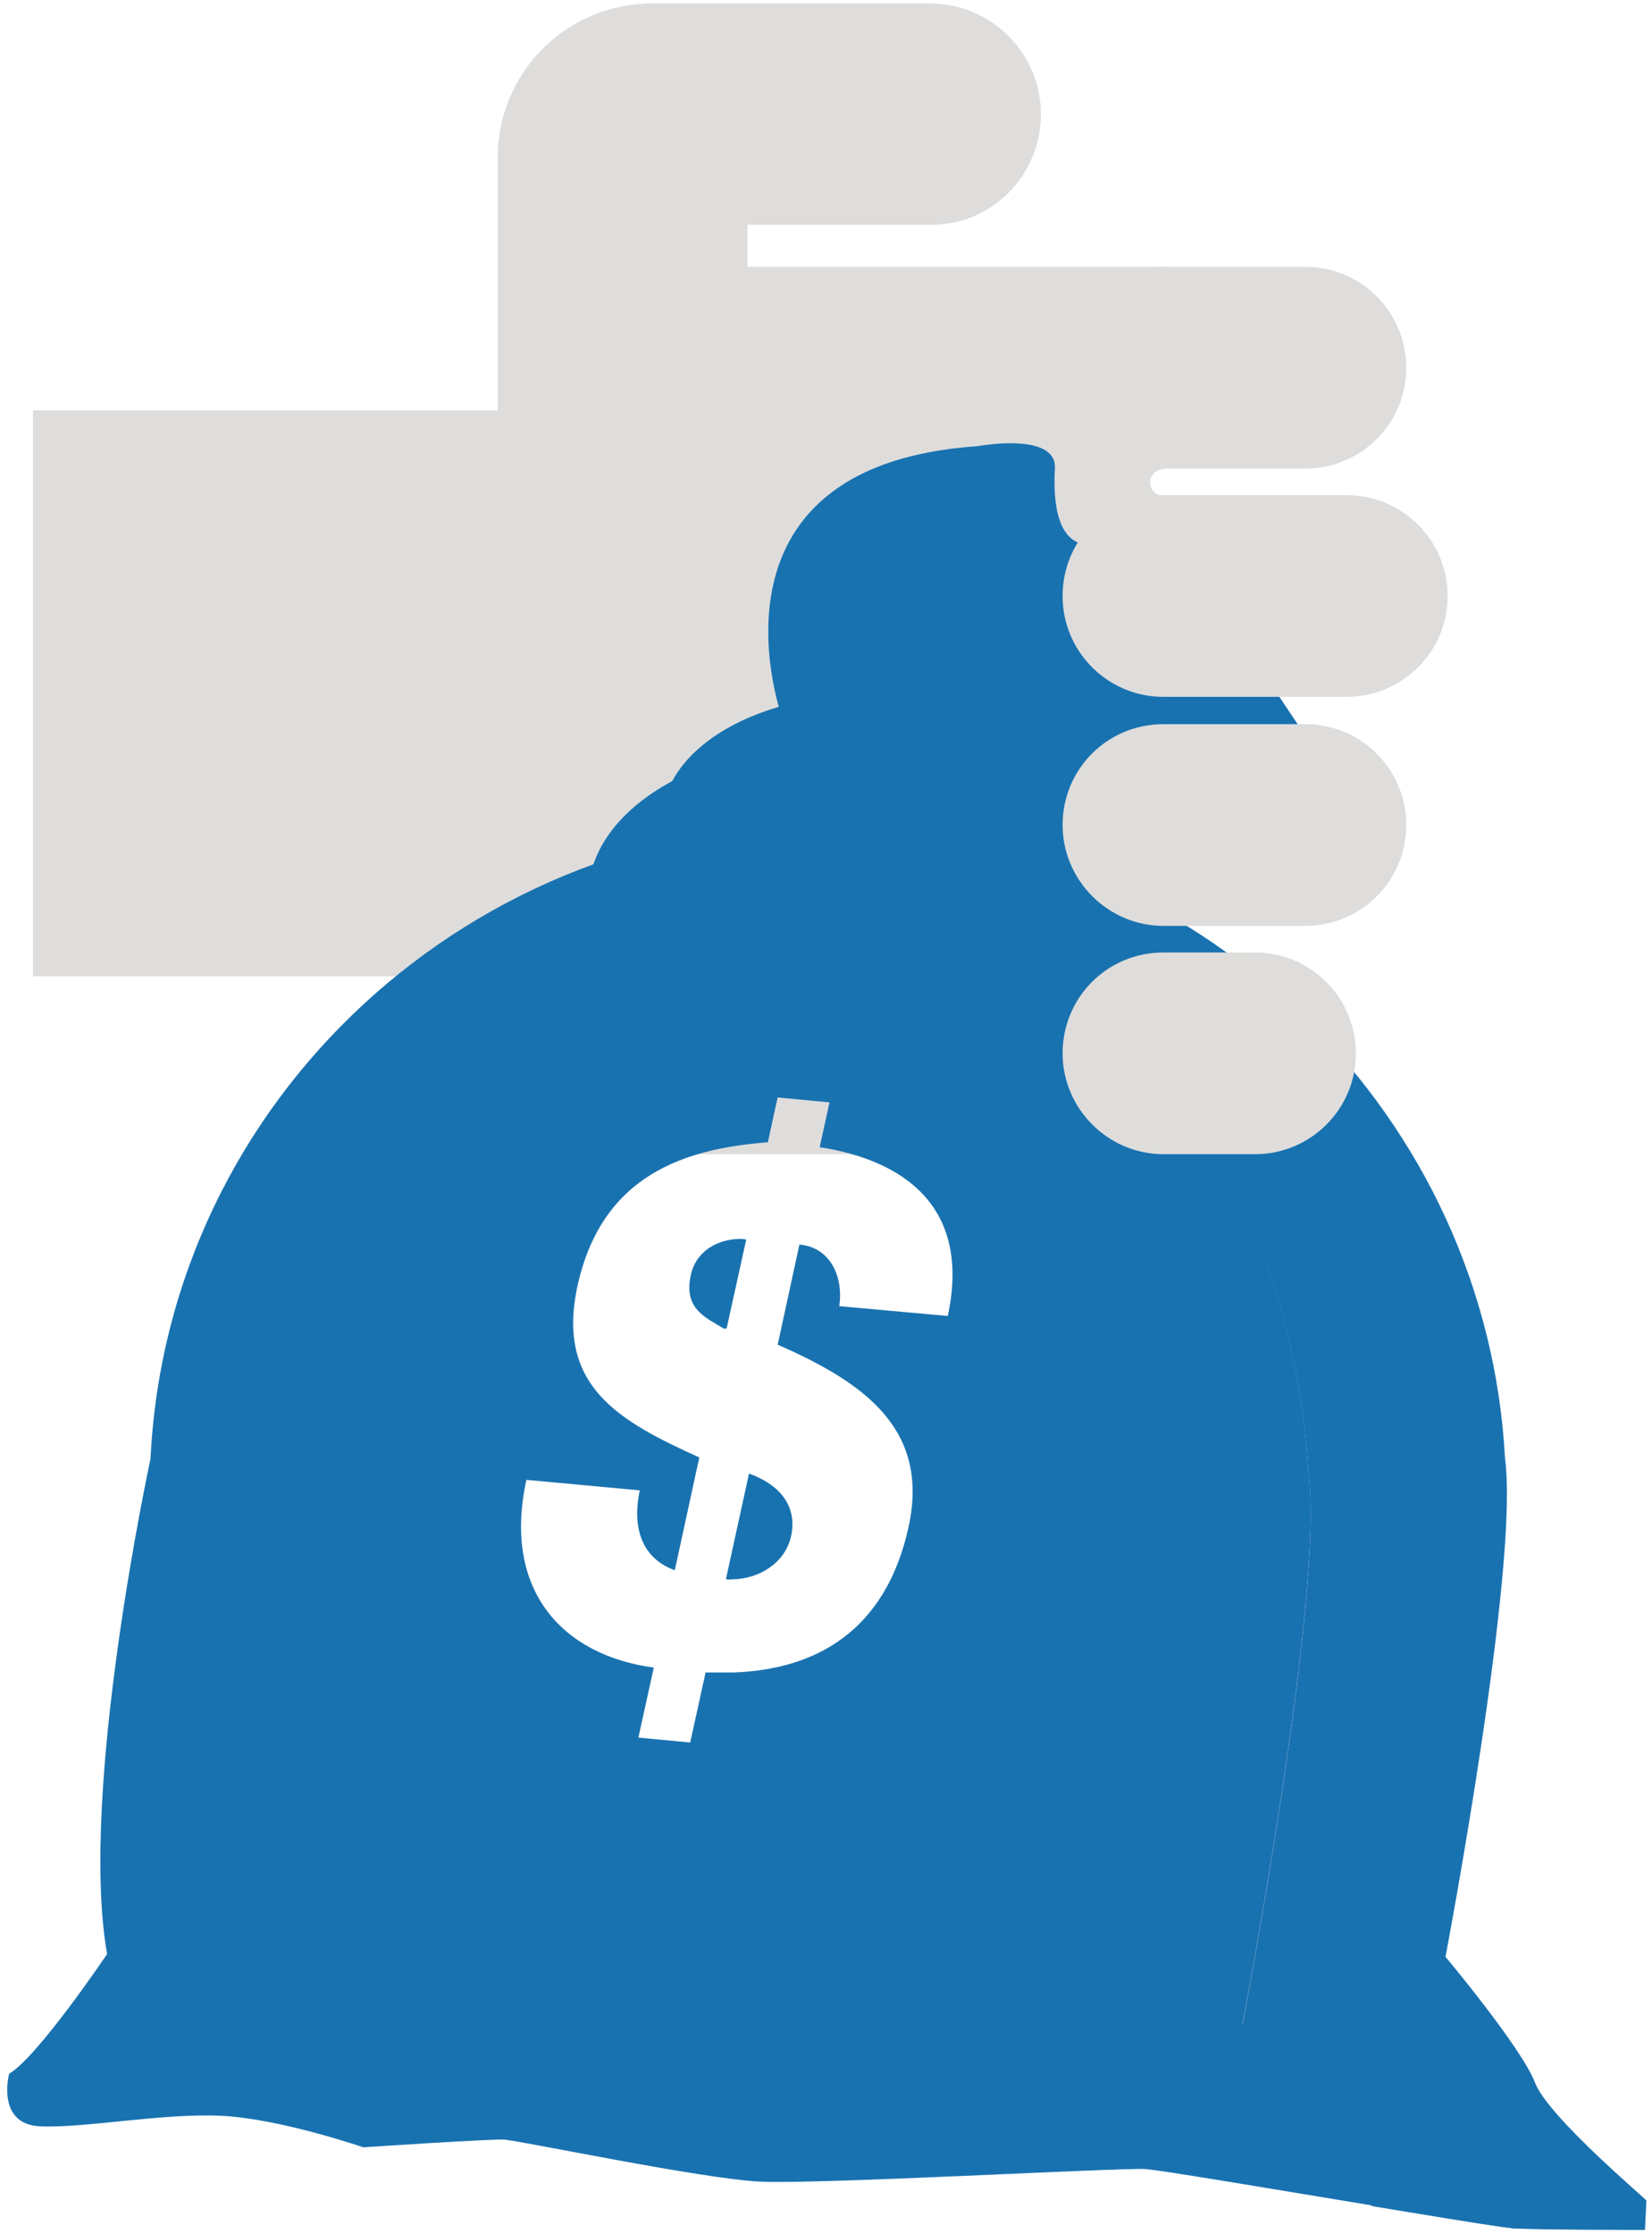 <?xml version="1.0" encoding="iso-8859-1"?>
<!-- Generator: Adobe Illustrator 13.0.0, SVG Export Plug-In  -->
<!DOCTYPE svg>
<svg version="1.2" baseProfile="tiny"
	 xmlns="http://www.w3.org/2000/svg" xmlns:xlink="http://www.w3.org/1999/xlink" xmlns:a="http://ns.adobe.com/AdobeSVGViewerExtensions/3.0/"
	 x="0px" y="0px" width="236px" height="319px" viewBox="-1 -0.5 236 319" xml:space="preserve">
<defs>
</defs>
<rect x="3.7" y="58.1" fill="#DEDDDC" width="66.4" height="80.8"/>
<path fill="#DEDDDC" d="M92.1,0c-12.1,0-22,9.8-22,22v39.9h35.7V21.2C105.9,9.8,92.1,0,92.1,0"/>
<path fill="#DEDDDC" d="M165.2,135.5c-1.1,0-1.9-0.9-1.9-1.9c0-1.1,0.9-1.9,1.9-1.9v-28.8c-1.1,0-1.9-0.9-1.9-1.9
	c0-1,0.9-1.9,1.9-1.9V70.3c-1.1,0-1.9-0.9-1.9-1.9c0-1.1,0.9-1.9,1.9-1.9V37.6l-73.1,0c-12.1,0-22,9.8-22,22v82.7
	c0,12.1,9.8,22,22,22h73.1V135.5z"/>
<path fill="#DEDDDC" d="M147.7,15.8c0-8.7-7.1-15.8-15.8-15.8H92.1c-8.7,0-15.8,7.1-15.8,15.8c0,8.7,7.1,15.8,15.8,15.8h39.8
	C140.6,31.7,147.7,24.6,147.7,15.8"/>
<path fill="#1972B0" d="M110.8,102.2c0,0-13.3-36.2,27.9-39c0,0,11.3-2.1,11,3.2c-0.3,5.3,0.5,10.7,4.8,10.9
	c4.3,0.2,18.2-1.2,18.1,0.9c-0.1,2.1,9.1,20.7,9.1,20.7l14.4,21.5c0,0-8.3,10.5-9.8,8.9c-1.5-1.7-40.1-15-40.1-15L110.8,102.2z"/>
<path fill="#1972B0" d="M159.7,90.3c0,0-7.6,11.7-17.1,11.2l8.3,5.9c0,0,1.2-12.1,18.1-7.1l-8.8-3.9L159.7,90.3z"/>
<polygon fill="#1972B0" points="156,111.9 183.6,119.1 157.7,116.2 "/>
<path fill="#1972B0" d="M128.6,70.4c0,0-19.4,3.2-14.3,29l8.3,0.7C122.6,100.2,110.6,79.9,128.6,70.4"/>
<path fill="#1972B0" d="M157.6,119.6c-0.5,9.8-14.8,17.1-32,16.3c-17.2-0.8-30.8-9.5-30.3-19.3c0.5-9.8,14.8-17.1,32-16.3
	C144.5,101.2,158.1,109.8,157.6,119.6"/>
<path fill="#1972B0" d="M93.5,116.5c-0.5,11,13.5,20.3,32,21.2c18.5,0.9,33.4-7,33.9-17.9c0.5-11-13.5-20.3-32-21.2
	C108.9,97.6,94,105.5,93.5,116.5 M97,116.6c0.4-8.7,14.3-15.3,30.2-14.6c15.9,0.8,29,8.8,28.6,17.5c-0.4,8.7-14.3,15.3-30.2,14.6
	C109.7,133.3,96.6,125.3,97,116.6"/>
<path fill="#1972B0" d="M160.4,130.7c-0.6,11.9-18,20.7-38.9,19.7c-20.9-1-37.3-11.5-36.8-23.4c0.6-11.9,18-20.7,38.9-19.7
	C144.6,108.3,161,118.8,160.4,130.7"/>
<path fill="#1972B0" d="M83,126.9c-0.6,13.1,16.2,24.2,38.4,25.3c22.2,1.1,40.1-8.3,40.7-21.4c0.6-13.1-16.2-24.2-38.4-25.3
	C101.6,104.4,83.7,113.8,83,126.9 M86.6,127c0.5-10.9,17.2-19,37-18c19.9,1,35.6,10.6,35.1,21.6c-0.5,10.9-17.1,19-37,18
	C101.8,147.6,86,138,86.6,127"/>
<path fill="#1972B0" d="M104.5,176.4c-2.9,0.1-6,1.6-6.8,5.1c-1.1,4.9,2.1,6.1,4.7,7.7l0.4,0l2.8-12.7
	C105.3,176.4,104.9,176.4,104.5,176.4"/>
<path fill="#1972B0" d="M214.6,317.5c-0.1,0-0.1,0-0.1,0C214.5,317.5,214.6,317.5,214.6,317.5"/>
<path fill="#1972B0" d="M102.7,225c0.4,0,0.4,0.1,0.7,0l0.4,0c3.5-0.1,7.3-2.2,8.2-6.1c1-4.5-1.8-7.5-6-9L102.7,225z"/>
<path fill="#1972B0" d="M176.5,288.5c0,0,11.8-61.6,9.4-78.8c-2.2-41.7-29.2-77.6-67.3-92.6c-52-0.8-95.6,39.2-98.1,90.7
	c0,0-10.3,47.5-6.2,70.7c0,0-9.9,14.7-14,17.1c0,0-1.9,7.2,4.4,7.5c6.3,0.3,17.5-1.9,25.9-1.5c8.4,0.4,20.3,4.5,20.3,4.5
	s18-1.2,20.1-1.1c2.1,0.1,28.2,5.6,36.6,6c8.4,0.4,51.2-2,54.9-1.8c2.1,0.1,18.5,2.9,32.5,5.2c-2-2.3-3.7-4.4-4.3-5.9
	C188.6,303,176.5,288.5,176.5,288.5 M134.4,187.4l-15.5-1.4c0.6-4.1-1.2-8.4-5.7-8.8l-3.1,14.3c12.6,5.5,21.7,12.2,18.7,26
	c-3.3,15.1-13.5,20.4-25,20.8c-1.3,0-2.6,0-4,0l-2.2,10l-7.4-0.7l2.2-10c-12.8-1.7-21.7-10.8-18.2-26.8l16.2,1.5
	c-1.2,5.6,0.5,9.8,5,11.4l3.5-16.1c-11.5-5.2-20.5-10.2-17.4-24.5c3.5-15.9,15.4-19.6,27.2-20.5l1.1-5.1l0.3-1.3l7.4,0.7l-1.4,6.4
	C127.8,165.1,137.8,171.6,134.4,187.4"/>
<path fill="#1972B0" d="M215.3,317.6c0,0-0.1,0-0.1,0C215.2,317.6,215.2,317.6,215.3,317.6"/>
<path fill="#1972B0" d="M213.7,317.4C213.6,317.4,213.6,317.4,213.7,317.4C213.6,317.4,213.6,317.4,213.7,317.4"/>
<path fill="#1972B0" d="M215.1,317.6c-0.2,0-0.3,0-0.5-0.1C214.8,317.5,215,317.5,215.1,317.6"/>
<path fill="#1972B0" d="M215.7,317.6c-0.1,0-0.3,0-0.4,0C215.5,317.6,215.6,317.6,215.7,317.6"/>
<path fill="#1972B0" d="M194.9,314.3c7.9,1.3,15.1,2.5,18.7,3C210.1,316.8,202.9,315.7,194.9,314.3z"/>
<path fill="#1972B0" d="M118.6,117.1C118.6,117.1,118.6,117.1,118.6,117.1c1.1,0,2.2,0,3.3,0.1C120.8,117.1,119.7,117.1,118.6,117.1
	"/>
<path fill="#1972B0" d="M214.5,317.5c-0.2,0-0.5-0.1-0.8-0.1C214,317.4,214.2,317.4,214.5,317.5"/>
<path fill="#1972B0" d="M218.3,296.9c-1.9-5-12.8-18-12.8-18s10.6-55.7,8.5-71.2c-2.6-48.4-42-88-92.1-90.4
	c-1.1-0.1-2.2-0.1-3.3-0.1c38.1,15.1,65.1,50.9,67.3,92.6c2.4,17.2-9.4,78.8-9.4,78.8s12.1,14.5,14.2,20c0.6,1.5,2.2,3.6,4.3,5.9
	c7.9,1.3,15.1,2.5,18.7,3c0,0,0,0,0,0c0.3,0,0.6,0.1,0.8,0.1c0,0,0.1,0,0.1,0c0.2,0,0.4,0.1,0.5,0.1c0,0,0.1,0,0.1,0
	c0.2,0,0.3,0,0.4,0c3.7,0.2,18.4,0.2,18.4,0.2l0.2-4.2C234.4,313.7,220.2,301.8,218.3,296.9"/>
<path fill="#1972B0" d="M70.9,304.9c0,0-9.2-11.4-10.2-19.5c0,0-0.6,15.4,3.4,19.8L70.9,304.9z"/>
<path fill="#1972B0" d="M162.4,309.1c0,0,11.6-14.3,12.9-40.9c0,0-6.1,28.5-24.2,41.3L162.4,309.1z"/>
<path fill="#DEDDDC" d="M165.2,66.4h20.3c7.9,0,14.4-6.4,14.4-14.4c0-7.9-6.4-14.4-14.4-14.4h-20.3c-8,0-14.4,6.4-14.4,14.4
	C150.8,60,157.3,66.4,165.2,66.4"/>
<path fill="#DEDDDC" d="M165.2,164.3h13.1c7.9,0,14.4-6.4,14.4-14.4c0-7.9-6.4-14.4-14.4-14.4h-13.1c-8,0-14.4,6.4-14.4,14.4
	C150.8,157.8,157.3,164.3,165.2,164.3"/>
<path fill="#DEDDDC" d="M165.2,99h26.2c7.9,0,14.4-6.4,14.4-14.4c0-7.9-6.4-14.4-14.4-14.4h-26.2c-8,0-14.4,6.4-14.4,14.4
	C150.8,92.6,157.3,99,165.2,99"/>
<path fill="#DEDDDC" d="M165.2,131.7h20.3c7.9,0,14.4-6.4,14.4-14.4c0-7.9-6.4-14.4-14.4-14.4h-20.3c-8,0-14.4,6.4-14.4,14.4
	C150.8,125.2,157.3,131.7,165.2,131.7"/>
</svg>

